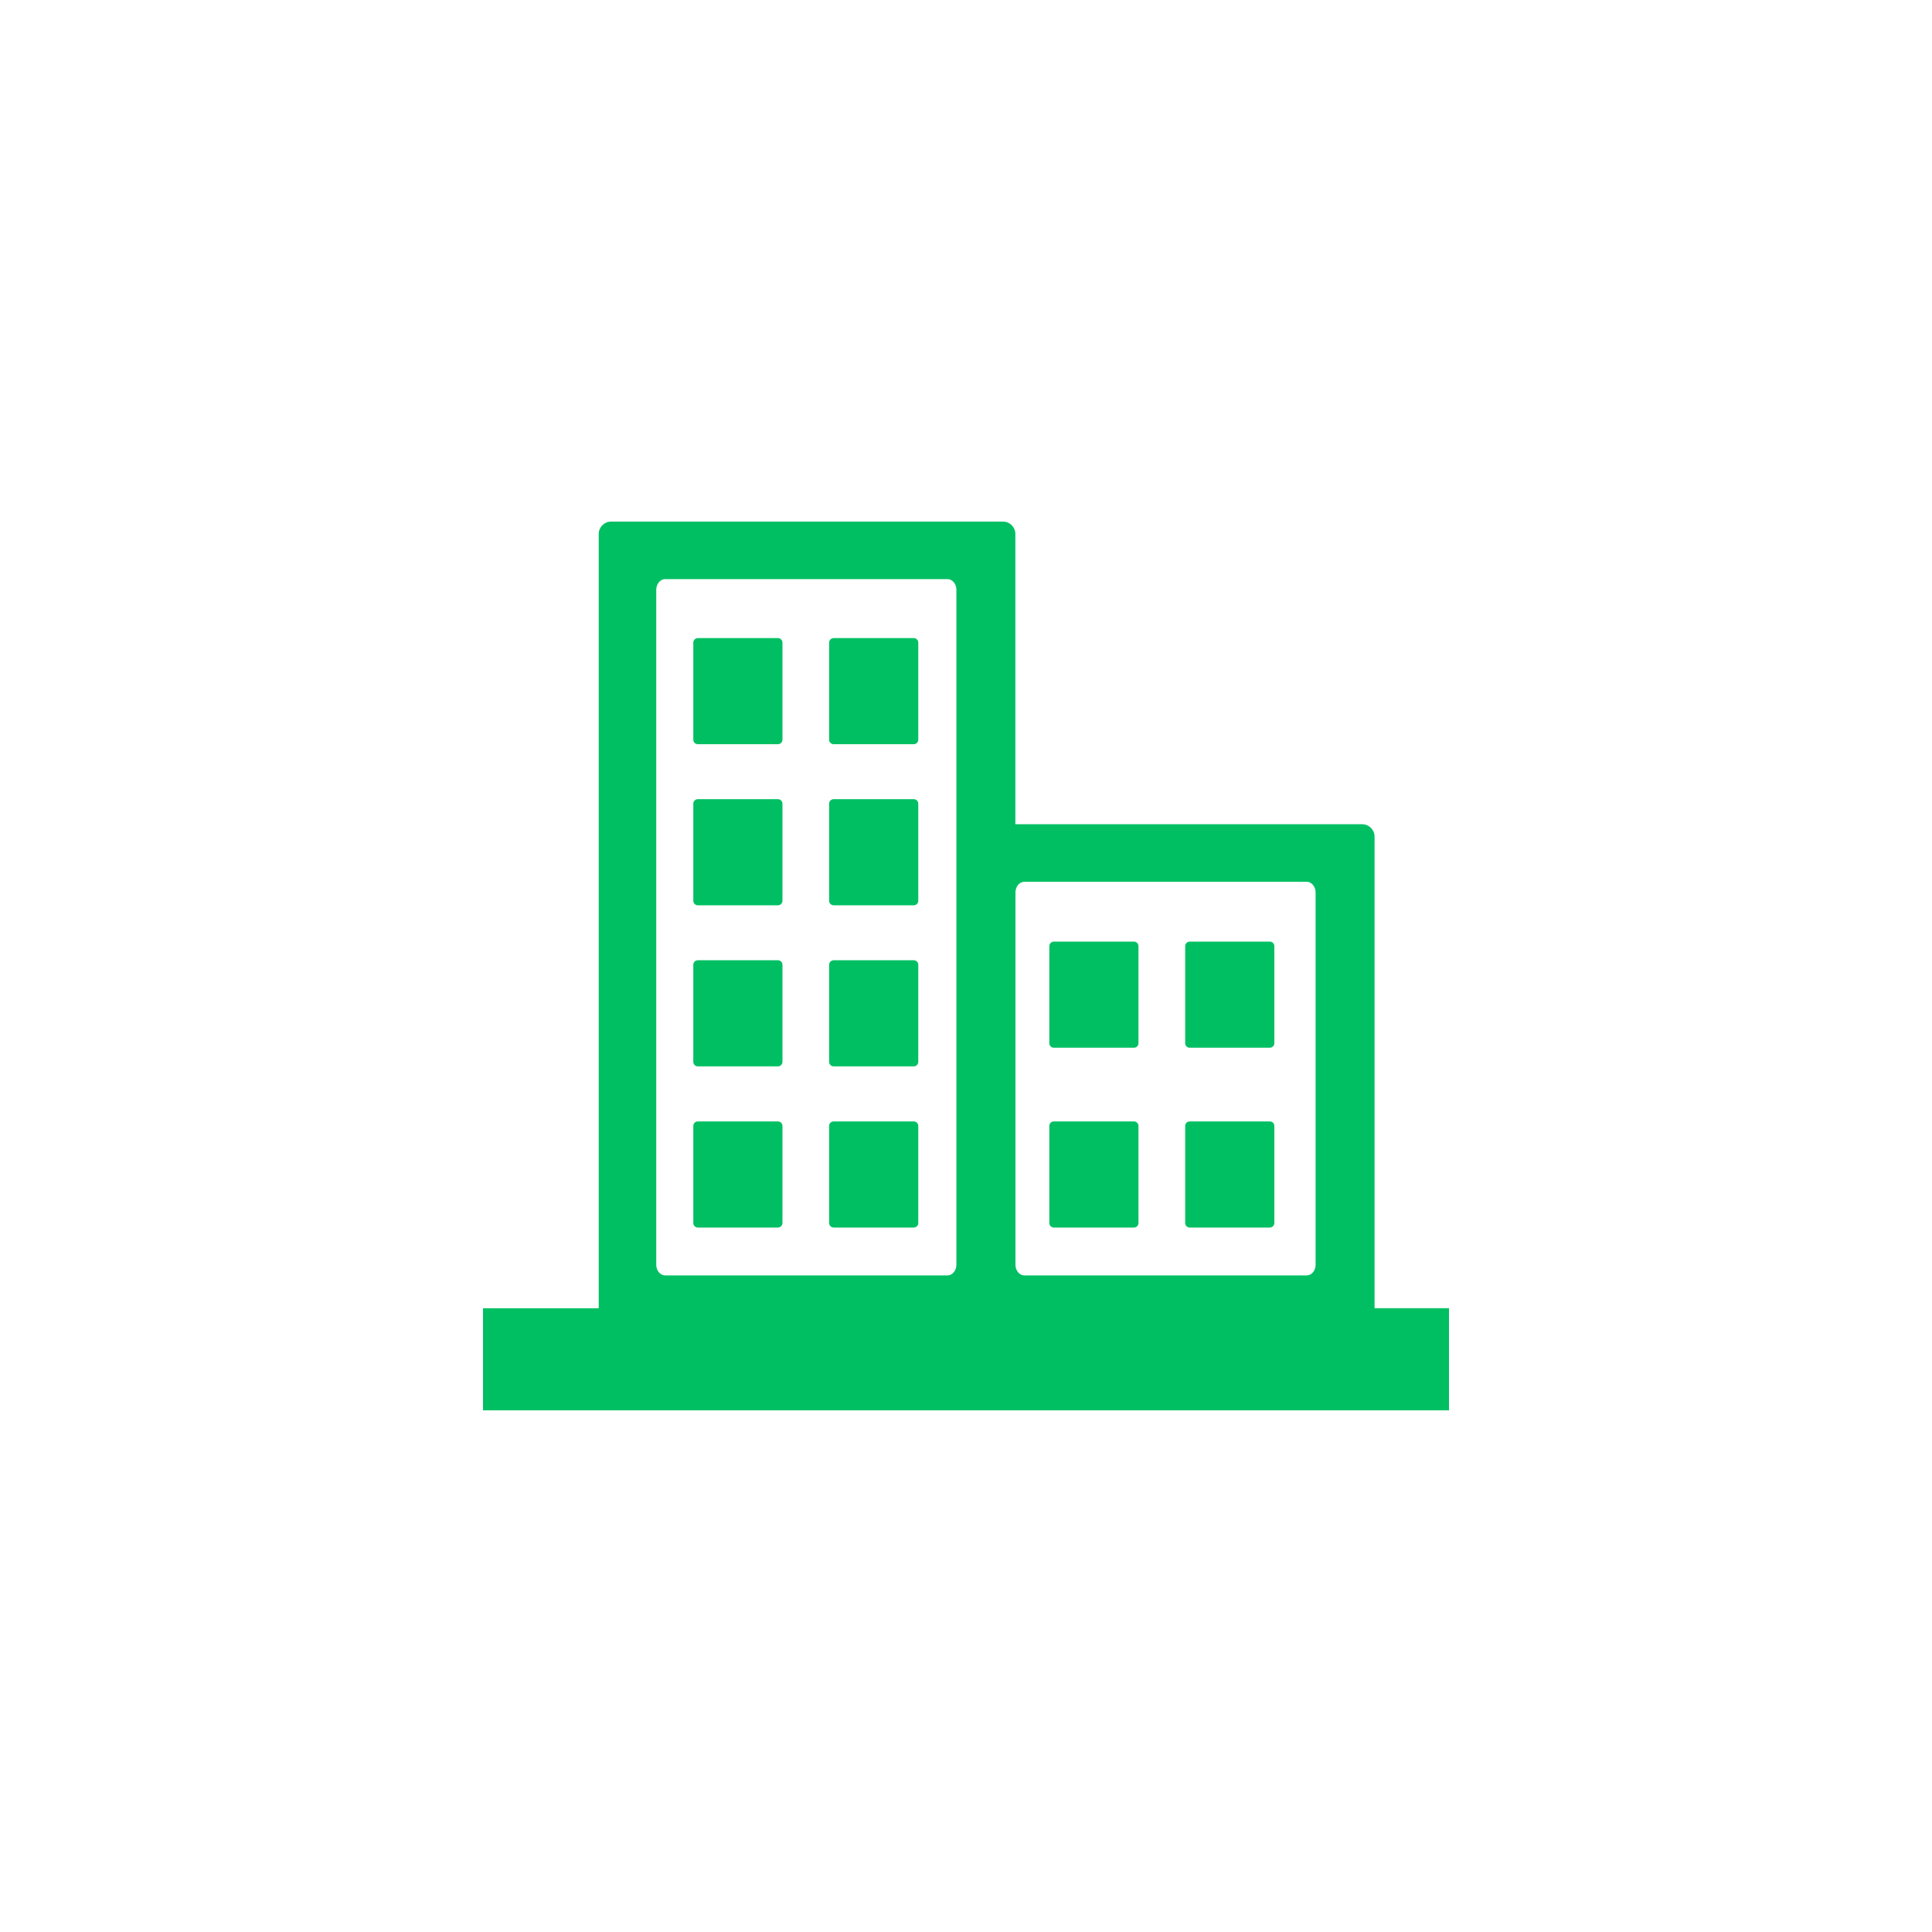 <svg width="40" height="40" viewBox="0 0 40 40" fill="none" xmlns="http://www.w3.org/2000/svg">
<rect x="0" y="0" width="40" height="40" fill="#333333" stroke="none"/>
<g clip-path="url(#clip0_481_8647)">
<path d="M40 0H0V40H40V0Z" fill="white"/>
<path fill-rule="evenodd" clip-rule="evenodd" d="M10 27.086H12.396V11.054C12.396 10.914 12.511 10.799 12.651 10.799H20.767C20.907 10.799 21.022 10.914 21.022 11.054V17.065H28.203C28.343 17.065 28.459 17.181 28.459 17.321V27.085H30V29.199H10V27.086ZM14.447 13.211H16.107C16.157 13.211 16.2 13.253 16.2 13.304V15.316C16.2 15.366 16.157 15.408 16.107 15.408H14.447C14.396 15.408 14.354 15.366 14.354 15.316V13.304C14.354 13.253 14.396 13.211 14.447 13.211ZM17.259 23.218H18.919C18.97 23.218 19.012 23.26 19.012 23.31V25.322C19.012 25.372 18.97 25.415 18.919 25.415H17.259C17.209 25.415 17.166 25.372 17.166 25.322V23.31C17.166 23.258 17.209 23.218 17.259 23.218ZM14.447 23.218H16.107C16.157 23.218 16.2 23.26 16.2 23.31V25.322C16.2 25.372 16.157 25.415 16.107 25.415H14.447C14.396 25.415 14.354 25.372 14.354 25.322V23.31C14.354 23.258 14.396 23.218 14.447 23.218ZM17.259 19.881H18.919C18.97 19.881 19.012 19.923 19.012 19.974V21.985C19.012 22.036 18.97 22.078 18.919 22.078H17.259C17.209 22.078 17.166 22.036 17.166 21.985V19.975C17.166 19.923 17.209 19.881 17.259 19.881ZM14.447 19.881H16.107C16.157 19.881 16.2 19.923 16.2 19.974V21.985C16.2 22.036 16.157 22.078 16.107 22.078H14.447C14.396 22.078 14.354 22.036 14.354 21.985V19.975C14.354 19.923 14.396 19.881 14.447 19.881ZM17.259 16.546H18.919C18.97 16.546 19.012 16.588 19.012 16.639V18.65C19.012 18.701 18.97 18.743 18.919 18.743H17.259C17.209 18.743 17.166 18.701 17.166 18.65V16.639C17.166 16.588 17.209 16.546 17.259 16.546ZM14.447 16.546H16.107C16.157 16.546 16.2 16.588 16.2 16.639V18.65C16.2 18.701 16.157 18.743 16.107 18.743H14.447C14.396 18.743 14.354 18.701 14.354 18.65V16.639C14.354 16.588 14.396 16.546 14.447 16.546ZM17.259 13.211H18.919C18.97 13.211 19.012 13.253 19.012 13.304V15.316C19.012 15.366 18.97 15.408 18.919 15.408H17.259C17.209 15.408 17.166 15.366 17.166 15.316V13.304C17.166 13.253 17.209 13.211 17.259 13.211ZM13.771 11.99H19.617C19.718 11.99 19.801 12.089 19.801 12.21V26.186C19.801 26.307 19.718 26.406 19.617 26.406H13.771C13.67 26.406 13.587 26.307 13.587 26.186V12.21C13.587 12.089 13.67 11.99 13.771 11.99ZM21.818 19.495H23.478C23.529 19.495 23.571 19.538 23.571 19.588V21.6C23.571 21.65 23.529 21.692 23.478 21.692H21.818C21.768 21.692 21.725 21.65 21.725 21.6V19.588C21.725 19.538 21.768 19.495 21.818 19.495ZM24.631 23.218H26.291C26.341 23.218 26.384 23.26 26.384 23.31V25.322C26.384 25.372 26.341 25.415 26.291 25.415H24.631C24.58 25.415 24.538 25.372 24.538 25.322V23.31C24.538 23.258 24.58 23.218 24.631 23.218ZM21.818 23.218H23.478C23.529 23.218 23.571 23.26 23.571 23.31V25.322C23.571 25.372 23.529 25.415 23.478 25.415H21.818C21.768 25.415 21.725 25.372 21.725 25.322V23.31C21.725 23.258 21.768 23.218 21.818 23.218ZM24.631 19.495H26.291C26.341 19.495 26.384 19.538 26.384 19.588V21.6C26.384 21.65 26.341 21.692 26.291 21.692H24.631C24.58 21.692 24.538 21.65 24.538 21.6V19.588C24.538 19.538 24.58 19.495 24.631 19.495ZM21.208 18.256H27.054C27.155 18.256 27.238 18.356 27.238 18.476V26.186C27.238 26.307 27.155 26.406 27.054 26.406H21.208C21.107 26.406 21.024 26.307 21.024 26.186V18.476C21.024 18.356 21.107 18.256 21.208 18.256Z" fill="#00BF63"/>
</g>
<defs>
<clipPath id="clip0_481_8647">
<rect width="40" height="40" fill="white"/>
</clipPath>
</defs>
</svg>
